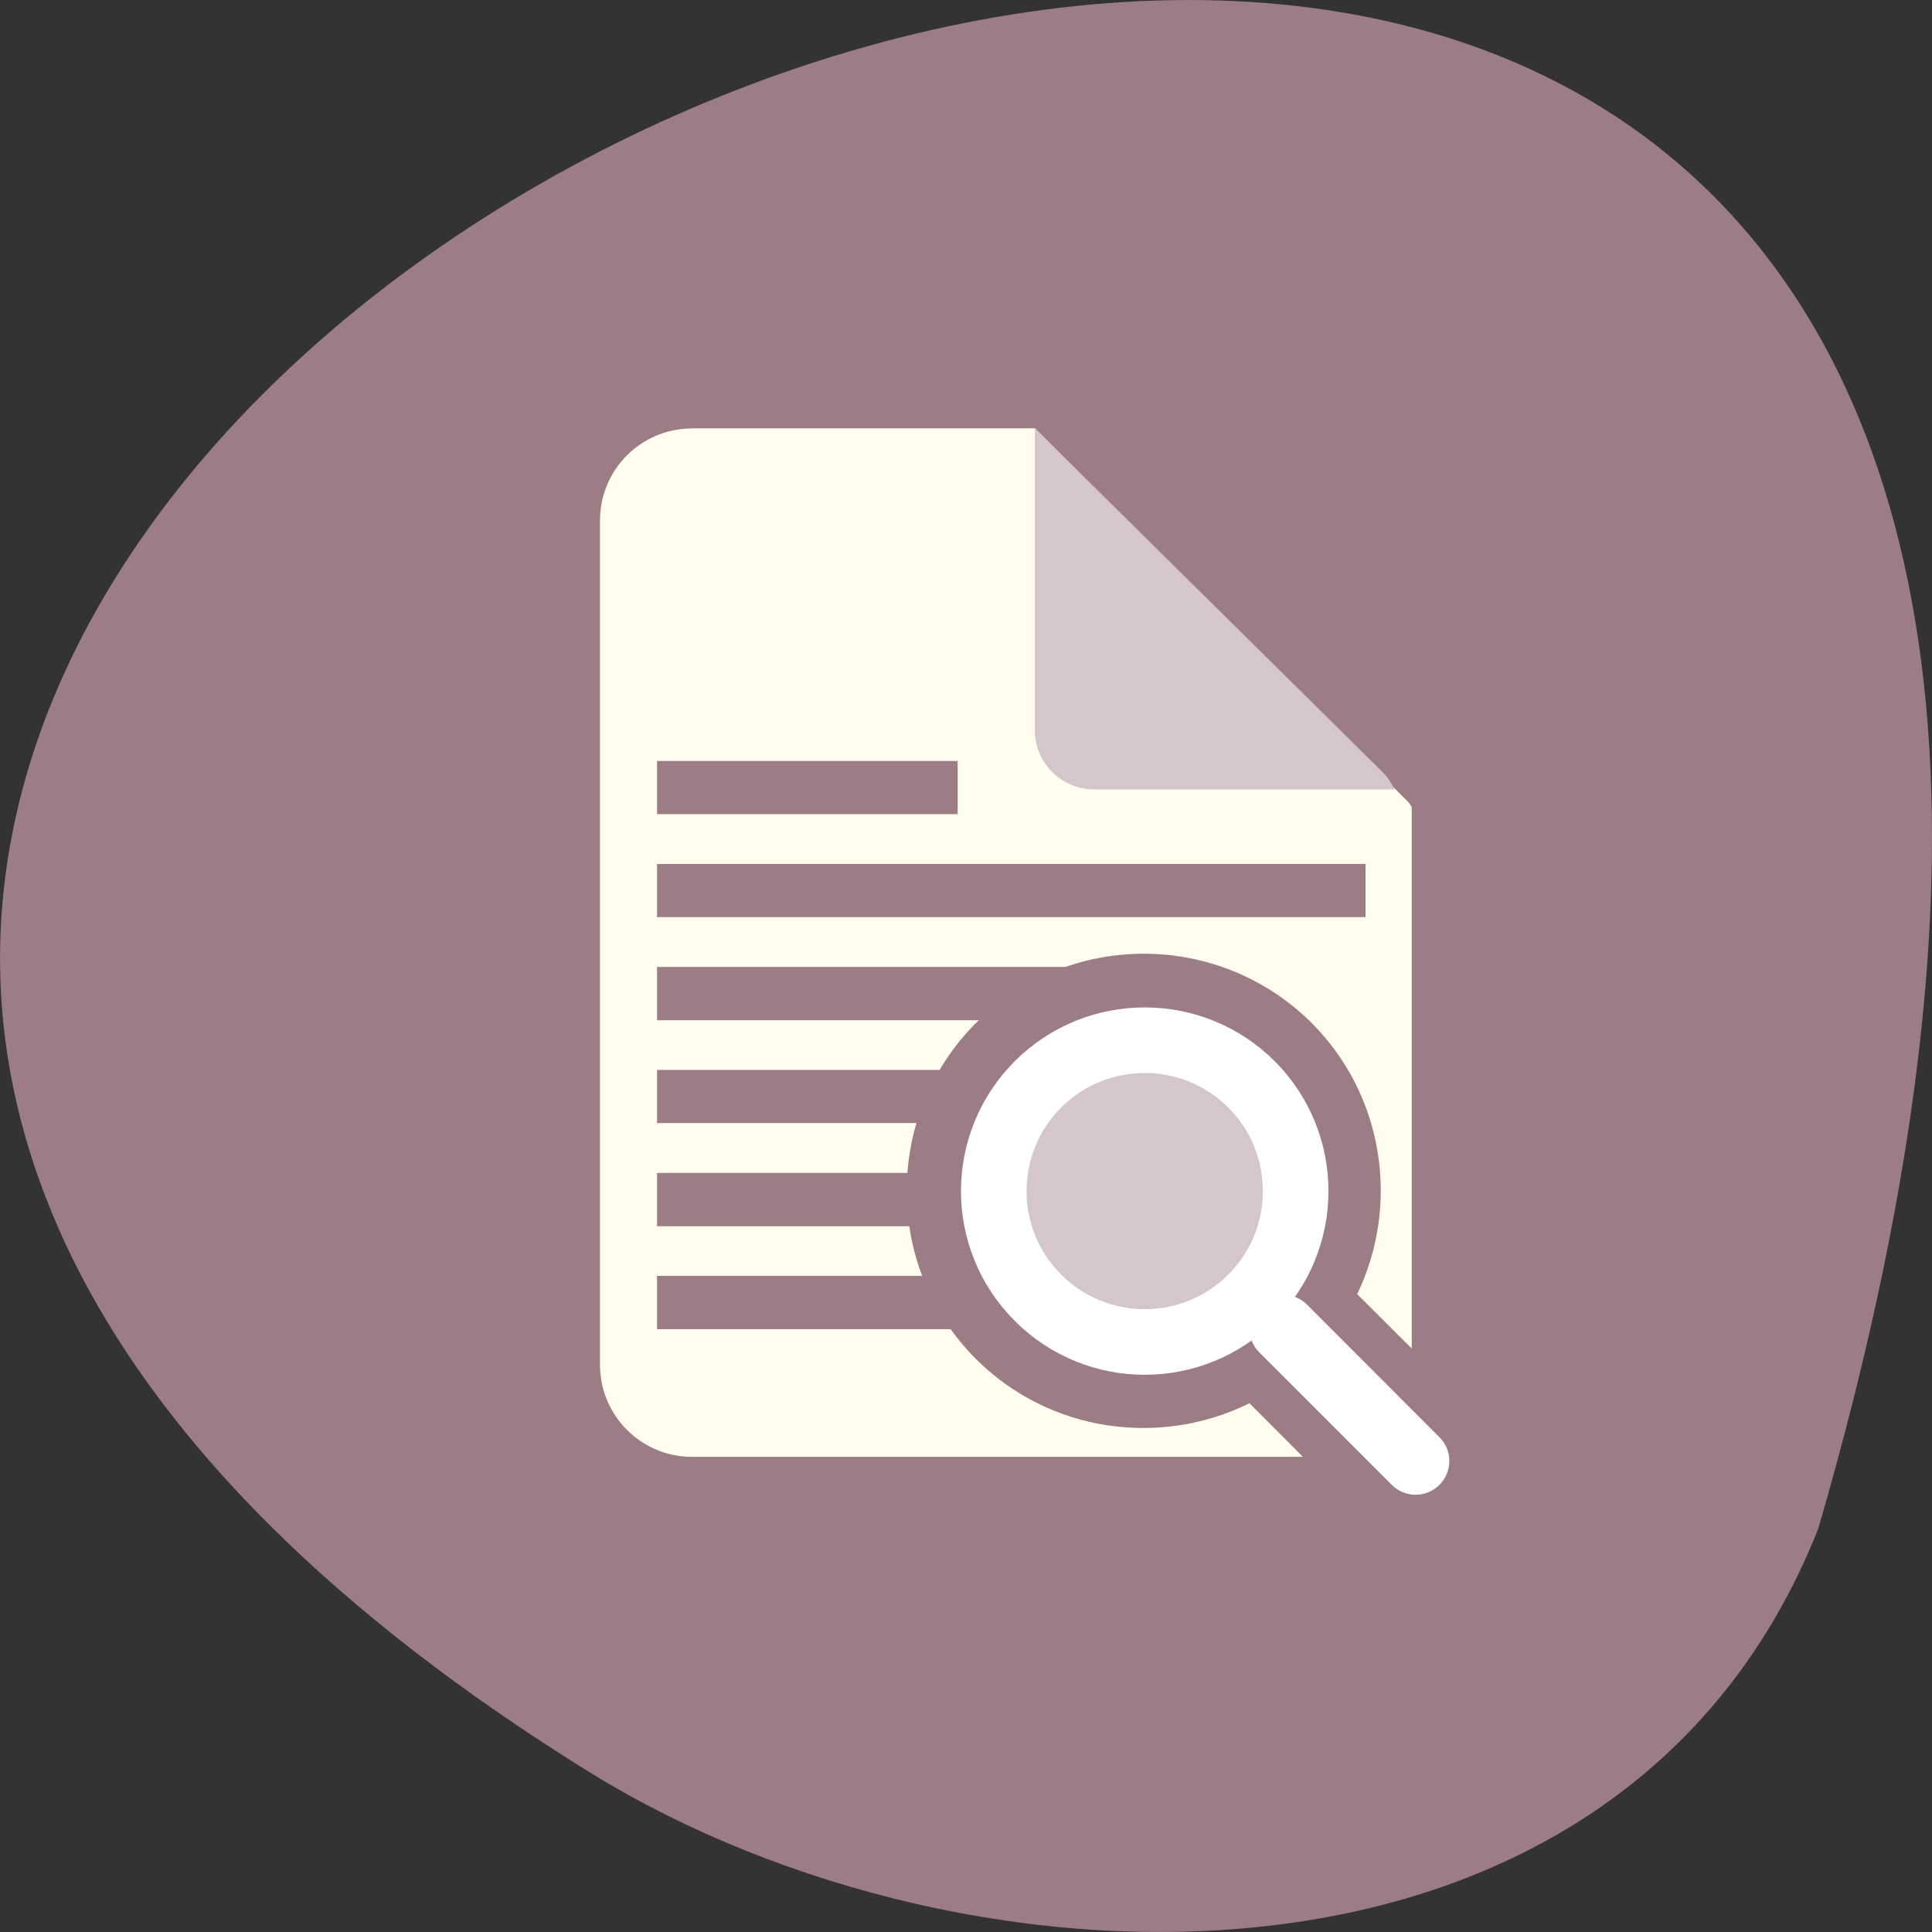 
<svg xmlns="http://www.w3.org/2000/svg" xmlns:xlink="http://www.w3.org/1999/xlink" width="48px" height="48px" viewBox="0 0 48 48" version="1.1">
<rect x="0" y="0" width="48" height="48" fill="#333333" stroke="none"/>
<g id="surface1">
<path style=" stroke:none;fill-rule:nonzero;fill:rgb(61.176%,49.02%,52.157%);fill-opacity:1;" d="M 45.172 37.984 C 66.023 -33.516 -37 12.062 14.68 44.051 C 24.176 49.898 40.293 50.305 45.172 37.984 Z M 45.172 37.984 "/>
<path style=" stroke:none;fill-rule:nonzero;fill:rgb(100%,99.216%,93.333%);fill-opacity:1;" d="M 17.195 10.645 C 15.93 10.645 14.906 11.664 14.906 12.934 L 14.906 33.902 C 14.906 35.172 15.93 36.195 17.195 36.195 L 32.371 36.195 L 31.043 34.863 C 28.836 35.957 26.078 35.594 24.246 33.762 C 21.953 31.469 21.953 27.715 24.246 25.418 C 25.395 24.273 26.906 23.695 28.418 23.695 C 29.93 23.695 31.441 24.273 32.59 25.418 C 34.402 27.234 34.777 29.957 33.719 32.152 L 35.074 33.504 L 35.074 20.047 C 35.043 20.008 35.023 19.961 34.984 19.922 L 25.711 10.641 L 17.195 10.641 Z M 28.418 25.789 C 27.449 25.789 26.48 26.164 25.734 26.906 C 24.246 28.398 24.246 30.785 25.734 32.273 C 26.832 33.375 28.418 33.656 29.77 33.129 C 29.652 32.523 29.82 31.871 30.281 31.406 C 30.734 30.953 31.375 30.785 31.973 30.891 C 32.473 29.551 32.188 27.992 31.102 26.906 C 30.355 26.164 29.387 25.789 28.418 25.789 Z M 32.625 33.711 C 32.609 33.727 32.598 33.738 32.582 33.75 C 32.582 33.754 32.586 33.758 32.582 33.758 L 34.383 35.551 C 34.395 35.539 34.41 35.523 34.422 35.508 Z M 32.625 33.711 "/>
<path style=" stroke:none;fill-rule:nonzero;fill:rgb(83.137%,77.647%,79.216%);fill-opacity:1;" d="M 34.645 19.613 C 34.57 19.453 34.469 19.301 34.336 19.168 L 25.711 10.641 L 25.711 18.145 C 25.711 18.957 26.371 19.613 27.191 19.613 Z M 34.645 19.613 "/>
<path style="fill-rule:nonzero;fill:rgb(83.137%,77.647%,79.216%);fill-opacity:1;stroke-width:18;stroke-linecap:round;stroke-linejoin:round;stroke:rgb(100%,100%,100%);stroke-opacity:1;stroke-miterlimit:4;" d="M 122.15 83.128 C 122.15 106.019 103.581 124.588 80.72 124.558 C 57.828 124.558 39.289 106.019 39.289 83.128 C 39.259 60.266 57.828 41.697 80.72 41.697 C 103.581 41.728 122.12 60.266 122.15 83.128 Z M 122.15 83.128 " transform="matrix(0.064,-0.064,0.064,0.064,17.954,29.437)"/>
<path style=" stroke:none;fill-rule:nonzero;fill:rgb(100%,100%,100%);fill-opacity:1;" d="M 31.285 32.414 C 31.613 32.086 32.145 32.086 32.473 32.414 L 35.762 35.707 C 36.09 36.031 36.09 36.562 35.762 36.891 C 35.434 37.219 34.906 37.219 34.578 36.891 L 31.285 33.598 C 30.961 33.273 30.961 32.742 31.285 32.414 Z M 31.285 32.414 "/>
<path style=" stroke:none;fill-rule:nonzero;fill:rgb(61.176%,49.02%,52.157%);fill-opacity:1;" d="M 16.324 31.699 L 23.793 31.699 L 23.793 33.023 L 16.324 33.023 Z M 16.324 31.699 "/>
<path style=" stroke:none;fill-rule:nonzero;fill:rgb(61.176%,49.02%,52.157%);fill-opacity:1;" d="M 16.324 29.141 L 23.086 29.141 L 23.086 30.465 L 16.324 30.465 Z M 16.324 29.141 "/>
<path style=" stroke:none;fill-rule:nonzero;fill:rgb(61.176%,49.02%,52.157%);fill-opacity:1;" d="M 16.324 26.582 L 23.582 26.582 L 23.582 27.902 L 16.324 27.902 Z M 16.324 26.582 "/>
<path style=" stroke:none;fill-rule:nonzero;fill:rgb(61.176%,49.02%,52.157%);fill-opacity:1;" d="M 16.324 24.023 L 26.848 24.023 L 25.262 25.348 L 16.324 25.348 Z M 16.324 24.023 "/>
<path style=" stroke:none;fill-rule:nonzero;fill:rgb(61.176%,49.02%,52.157%);fill-opacity:1;" d="M 16.324 18.906 L 23.793 18.906 L 23.793 20.227 L 16.324 20.227 Z M 16.324 18.906 "/>
<path style=" stroke:none;fill-rule:nonzero;fill:rgb(61.176%,49.02%,52.157%);fill-opacity:1;" d="M 16.324 21.465 L 33.926 21.465 L 33.926 22.785 L 16.324 22.785 Z M 16.324 21.465 "/>
</g>
</svg>
